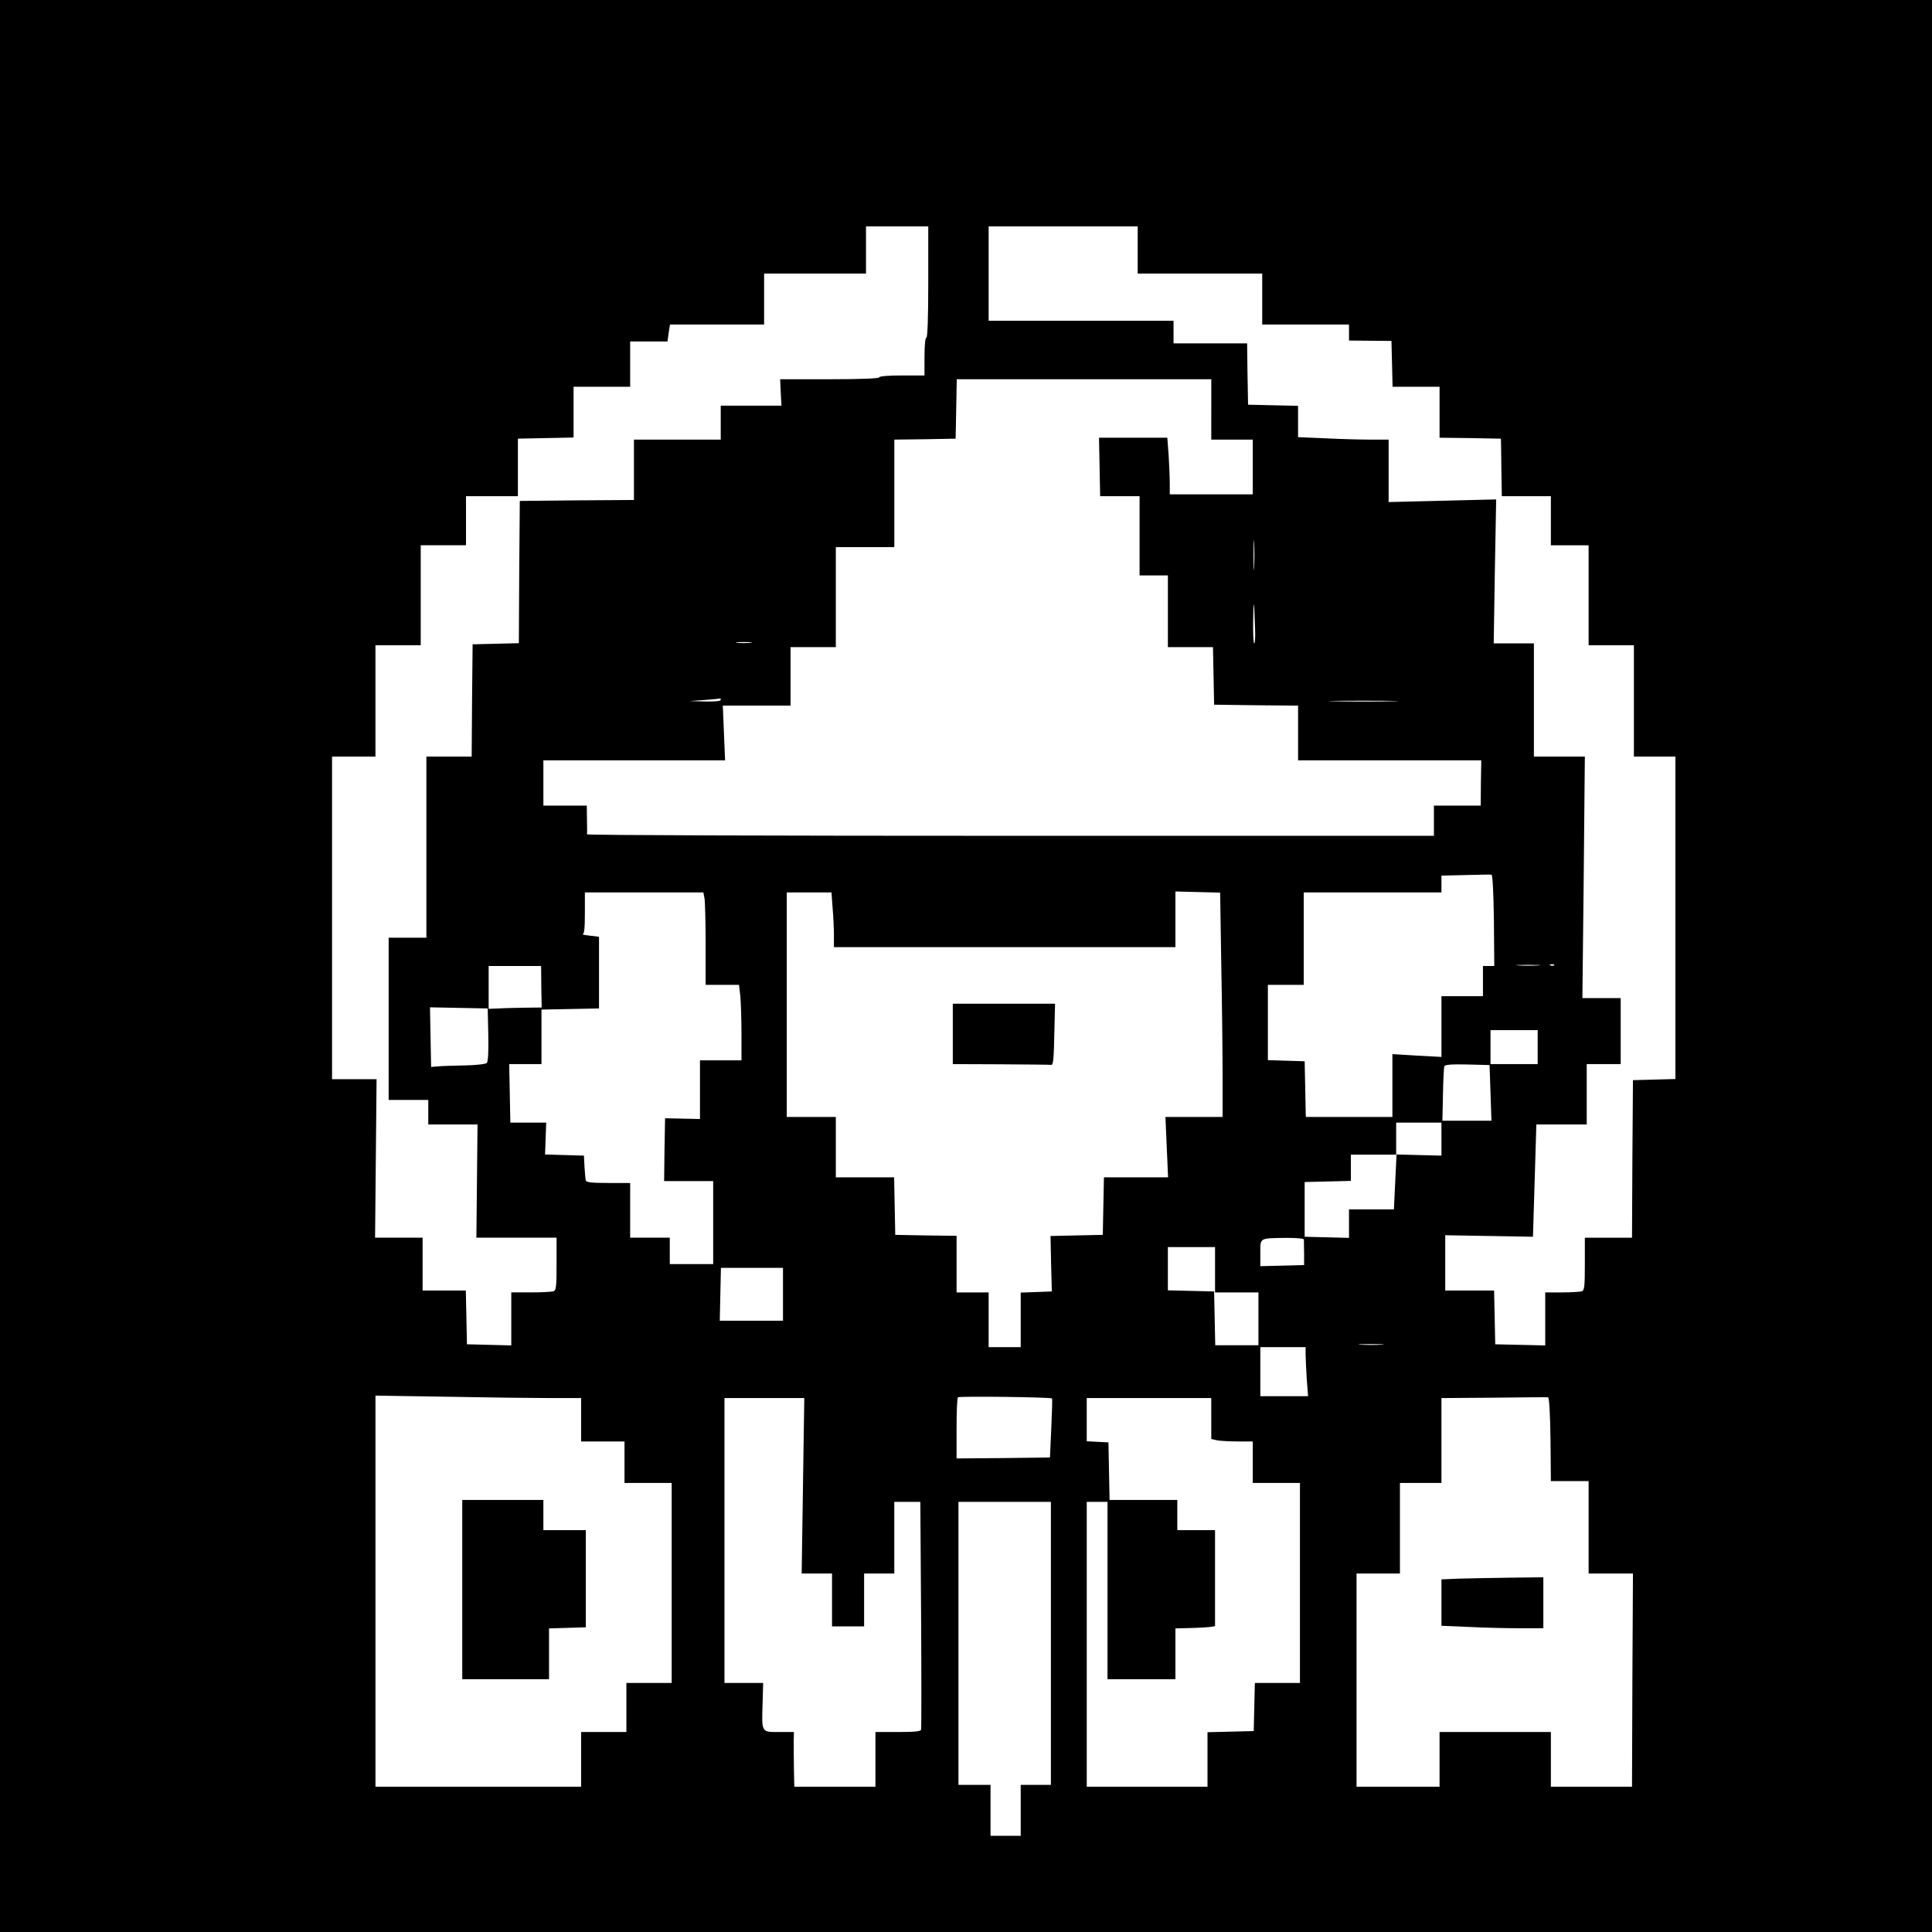 <?xml version="1.0" standalone="no"?>
<!DOCTYPE svg PUBLIC "-//W3C//DTD SVG 20010904//EN"
 "http://www.w3.org/TR/2001/REC-SVG-20010904/DTD/svg10.dtd">
<svg version="1.0" xmlns="http://www.w3.org/2000/svg"
 width="1024pt" height="1024pt" viewBox="0 0 1024 1024"
 preserveAspectRatio="xMidYMid meet">
<g transform="translate(0,1024) scale(0.1,-0.1)"
fill="#000000" stroke="none">
<path d="M0 5120 l0 -5120 5120 0 5120 0 0 5120 0 5120 -5120 0 -5120 0 0
-5120z m4920 3625 c0 -190 -4 -295 -10 -295 -6 0 -10 -40 -10 -100 l0 -100
-120 0 c-73 0 -120 -4 -120 -10 0 -6 -94 -10 -262 -10 l-263 0 3 -70 4 -70
-161 0 -161 0 0 -90 0 -90 -230 0 -230 0 0 -160 0 -160 -302 -2 -303 -3 -3
-377 -2 -377 -123 -3 -122 -3 -3 -297 -2 -298 -120 0 -120 0 0 -480 0 -480
-100 0 -100 0 0 -430 0 -430 105 0 105 0 0 -65 0 -65 130 0 131 0 -3 -300 -3
-300 213 0 212 0 0 -139 c0 -117 -2 -140 -16 -145 -9 -3 -63 -6 -120 -6 l-104
0 0 -140 0 -141 -117 3 -118 3 -3 143 -3 142 -114 0 -115 0 0 140 0 140 -126
0 -126 0 4 420 4 420 -118 0 -118 0 0 855 0 855 115 0 115 0 0 295 0 295 120
0 120 0 0 265 0 265 120 0 120 0 0 130 0 130 138 0 137 0 0 152 0 153 148 3
147 3 0 134 0 135 150 0 150 0 0 120 0 120 99 0 99 0 6 45 7 45 250 0 249 0 0
135 0 135 270 0 270 0 0 125 0 125 165 0 165 0 0 -295z m1110 170 l0 -125 330
0 330 0 0 -135 0 -135 230 0 230 0 0 -42 0 -43 113 -1 112 -1 3 -121 3 -122
124 0 125 0 0 -135 0 -135 163 -2 162 -3 1 -35 c0 -19 1 -88 2 -152 l2 -118
130 0 130 0 0 -130 0 -130 100 0 100 0 0 -265 0 -265 120 0 120 0 0 -295 0
-295 110 0 110 0 0 -855 0 -854 -112 -3 -113 -3 -3 -418 -2 -417 -125 0 -125
0 0 -139 c0 -117 -2 -140 -16 -145 -9 -3 -56 -6 -105 -6 l-89 0 0 -140 0 -141
-132 3 -133 3 -3 143 -3 142 -129 0 -130 0 0 146 0 147 233 -4 232 -4 9 298 9
297 133 0 134 0 0 160 0 160 90 0 90 0 0 175 0 175 -102 0 -101 0 7 640 6 640
-135 0 -135 0 0 300 0 300 -107 0 -106 0 6 381 7 382 -285 -7 -285 -7 0 165 0
166 -97 0 c-54 0 -162 3 -240 7 l-143 6 0 83 0 83 -132 3 -133 3 -3 163 -2
162 -195 0 -195 0 0 60 0 60 -490 0 -490 0 0 250 0 250 395 0 395 0 0 -125z
m390 -845 l0 -160 110 0 110 0 0 -145 0 -145 -220 0 -220 0 0 58 c0 33 -3 100
-6 150 l-7 92 -181 0 -181 0 3 -155 3 -155 104 0 105 0 0 -210 0 -210 75 0 75
0 0 -190 0 -190 120 0 119 0 3 -152 3 -153 223 -3 222 -2 0 -145 0 -145 485 0
486 0 -2 -120 -1 -120 -124 0 -124 0 0 -80 0 -80 -2245 0 c-1235 0 -2244 3
-2244 8 1 4 1 40 0 80 l-1 72 -115 0 -115 0 0 120 0 120 482 0 481 0 -6 145
-6 145 179 0 180 0 0 155 0 155 120 0 120 0 0 265 0 265 155 0 155 0 0 285 0
285 163 2 162 3 3 158 3 157 674 0 675 0 0 -160z m227 -837 c-2 -37 -3 -9 -3
62 0 72 1 102 3 68 2 -34 2 -93 0 -130z m5 -321 c2 -45 0 -82 -4 -82 -5 0 -7
55 -6 123 2 124 5 109 10 -41z m-2675 -79 c-20 -2 -52 -2 -70 0 -17 2 0 4 38
4 39 0 53 -2 32 -4z m-157 -303 c0 -6 -33 -9 -82 -8 l-83 2 80 6 c44 3 81 7
83 8 1 1 2 -2 2 -8z m3558 -7 c-81 -2 -216 -2 -300 0 -84 1 -18 3 147 3 165 0
234 -2 153 -3z m540 -1161 l2 -242 -30 0 -30 0 0 -80 0 -80 -110 0 -110 0 0
-161 0 -161 -130 7 -130 8 0 -167 0 -166 -230 0 -229 0 -3 148 -3 147 -97 3
-98 3 0 199 0 200 95 0 95 0 0 245 0 245 365 0 365 0 0 45 0 44 128 3 c70 2
132 3 137 2 6 0 11 -91 13 -242z m-1445 -235 c4 -210 7 -478 7 -594 l0 -213
-152 0 -151 0 7 -160 7 -160 -170 0 -170 0 -3 -152 -3 -153 -139 -3 -138 -3 3
-147 4 -147 -82 -3 -83 -3 0 -144 0 -145 -85 0 -85 0 0 145 0 145 -85 0 -85 0
0 150 0 150 -162 2 -163 3 -3 153 -3 152 -154 0 -155 0 0 160 0 160 -130 0
-130 0 0 595 0 595 119 0 118 0 6 -82 c4 -46 7 -111 7 -145 l0 -63 905 0 905
0 0 148 0 147 118 -3 119 -3 6 -382z m-2739 352 c3 -17 6 -128 6 -245 l0 -214
89 0 88 0 7 -61 c3 -34 6 -124 6 -200 l0 -139 -110 0 -110 0 0 -156 0 -155
-92 2 -93 2 -3 -167 -2 -166 130 0 130 0 0 -220 0 -220 -115 0 -115 0 0 70 0
70 -105 0 -105 0 0 145 0 145 -115 0 c-84 0 -117 3 -120 13 -2 6 -5 39 -7 72
l-3 60 -103 3 -103 3 3 84 3 85 -95 0 -95 0 -3 155 -3 155 85 0 86 0 0 145 0
144 153 3 152 3 0 190 0 190 -50 6 c-27 3 -44 7 -37 7 9 2 12 32 12 112 l0
110 314 0 314 0 6 -31z m4419 -356 c-29 -2 -77 -2 -105 0 -29 2 -6 3 52 3 58
0 81 -1 53 -3z m84 1 c-3 -3 -12 -4 -19 -1 -8 3 -5 6 6 6 11 1 17 -2 13 -5z
m-5368 -114 l2 -110 -88 -1 c-48 -1 -112 -2 -140 -4 l-53 -2 0 114 0 113 139
0 139 0 1 -110z m-281 -254 c2 -89 -1 -143 -8 -150 -6 -6 -58 -12 -117 -13
-59 -1 -123 -3 -142 -5 l-36 -3 -3 158 -3 158 153 -3 153 -3 3 -139z m5562
-66 l0 -90 -125 0 -125 0 0 90 0 90 125 0 125 0 0 -90z m-250 -243 l5 -147
-130 0 -130 0 3 137 c1 76 5 144 7 151 3 9 34 12 122 10 l118 -3 5 -148z
m-260 -244 l0 -88 -119 3 -119 3 -7 -145 -7 -146 -119 0 -119 0 0 -75 0 -76
-117 3 -118 3 0 145 0 145 123 3 122 3 0 69 0 70 120 0 120 0 0 85 0 85 120 0
120 0 0 -87z m-729 -533 c0 -5 0 -38 1 -72 l0 -63 -116 -3 -116 -3 0 70 c0 82
-7 78 138 80 55 0 92 -3 93 -9z m-471 -160 l0 -120 115 0 115 0 0 -140 0 -140
-115 0 -114 0 -3 143 -3 142 -122 3 -123 3 0 114 0 115 125 0 125 0 0 -120z
m-2290 -130 l0 -140 -167 0 -168 0 3 140 3 140 165 0 164 0 0 -140z m3173
-267 c-29 -2 -78 -2 -110 0 -32 2 -8 3 52 3 61 0 87 -1 58 -3z m-403 -51 c0
-22 3 -80 6 -130 l7 -92 -127 0 -126 0 0 130 0 130 120 0 120 0 0 -38z m-4002
-232 l162 0 0 -115 0 -115 115 0 115 0 0 -110 0 -110 125 0 125 0 0 -530 0
-530 -120 0 -120 0 0 -130 0 -130 -120 0 -120 0 0 -145 0 -145 -545 0 -545 0
0 1037 0 1036 383 -6 c210 -4 455 -7 545 -7z m2658 -2 c2 -2 0 -73 -4 -158
l-7 -155 -247 -3 -248 -2 0 158 c0 87 3 162 7 166 7 7 492 1 499 -6z m2642
-216 l2 -222 100 0 100 0 0 -245 0 -245 118 0 117 0 -3 -565 -2 -565 -215 0
-215 0 0 145 0 145 -295 0 -295 0 0 -145 0 -145 -220 0 -220 0 0 565 0 565
115 0 115 0 0 240 0 240 110 0 110 0 0 225 0 225 278 2 c152 2 282 3 287 2 6
0 11 -84 13 -222z m-3962 -247 l-7 -465 80 0 81 0 0 -140 0 -140 85 0 85 0 0
140 0 140 80 0 80 0 0 190 0 190 69 0 69 0 4 -597 c2 -329 2 -604 0 -611 -3
-9 -37 -12 -123 -12 l-119 0 0 -145 0 -145 -215 0 -215 0 -2 98 c-1 53 -1 118
-1 145 l1 47 -79 0 c-94 0 -92 -5 -87 153 l3 107 -102 0 -103 0 0 755 0 755
212 0 211 0 -7 -465z m2164 356 l0 -108 31 -7 c17 -3 67 -6 110 -6 l79 0 0
-110 0 -110 125 0 125 0 0 -530 0 -530 -120 0 -119 0 -3 -127 -3 -128 -122 -3
-123 -3 0 -144 0 -145 -320 0 -320 0 0 755 0 755 55 0 55 0 0 -470 0 -470 180
0 180 0 0 135 0 134 105 3 c58 2 105 6 105 11 0 4 0 120 0 257 l0 250 -100 0
-100 0 0 80 0 80 -180 0 -179 0 -3 153 -3 152 -57 3 -58 3 0 114 0 115 330 0
330 0 0 -109z m-850 -1191 l0 -750 -80 0 -80 0 0 -135 0 -135 -80 0 -80 0 0
135 0 135 -85 0 -85 0 0 750 0 750 245 0 245 0 0 -750z"/>
<path d="M5050 4760 l0 -160 255 -1 c140 -1 261 -2 268 -3 9 -1 13 39 15 162
l4 162 -271 0 -271 0 0 -160z"/>
<path d="M2450 1815 l0 -475 230 0 230 0 0 135 0 134 98 3 97 3 0 257 0 258
-112 0 -113 0 0 80 0 80 -215 0 -215 0 0 -475z"/>
<path d="M7733 1873 l-93 -4 0 -123 0 -123 143 -6 c78 -4 199 -7 270 -7 l127
0 0 135 0 135 -177 -2 c-98 -1 -220 -4 -270 -5z"/>
</g>
</svg>
